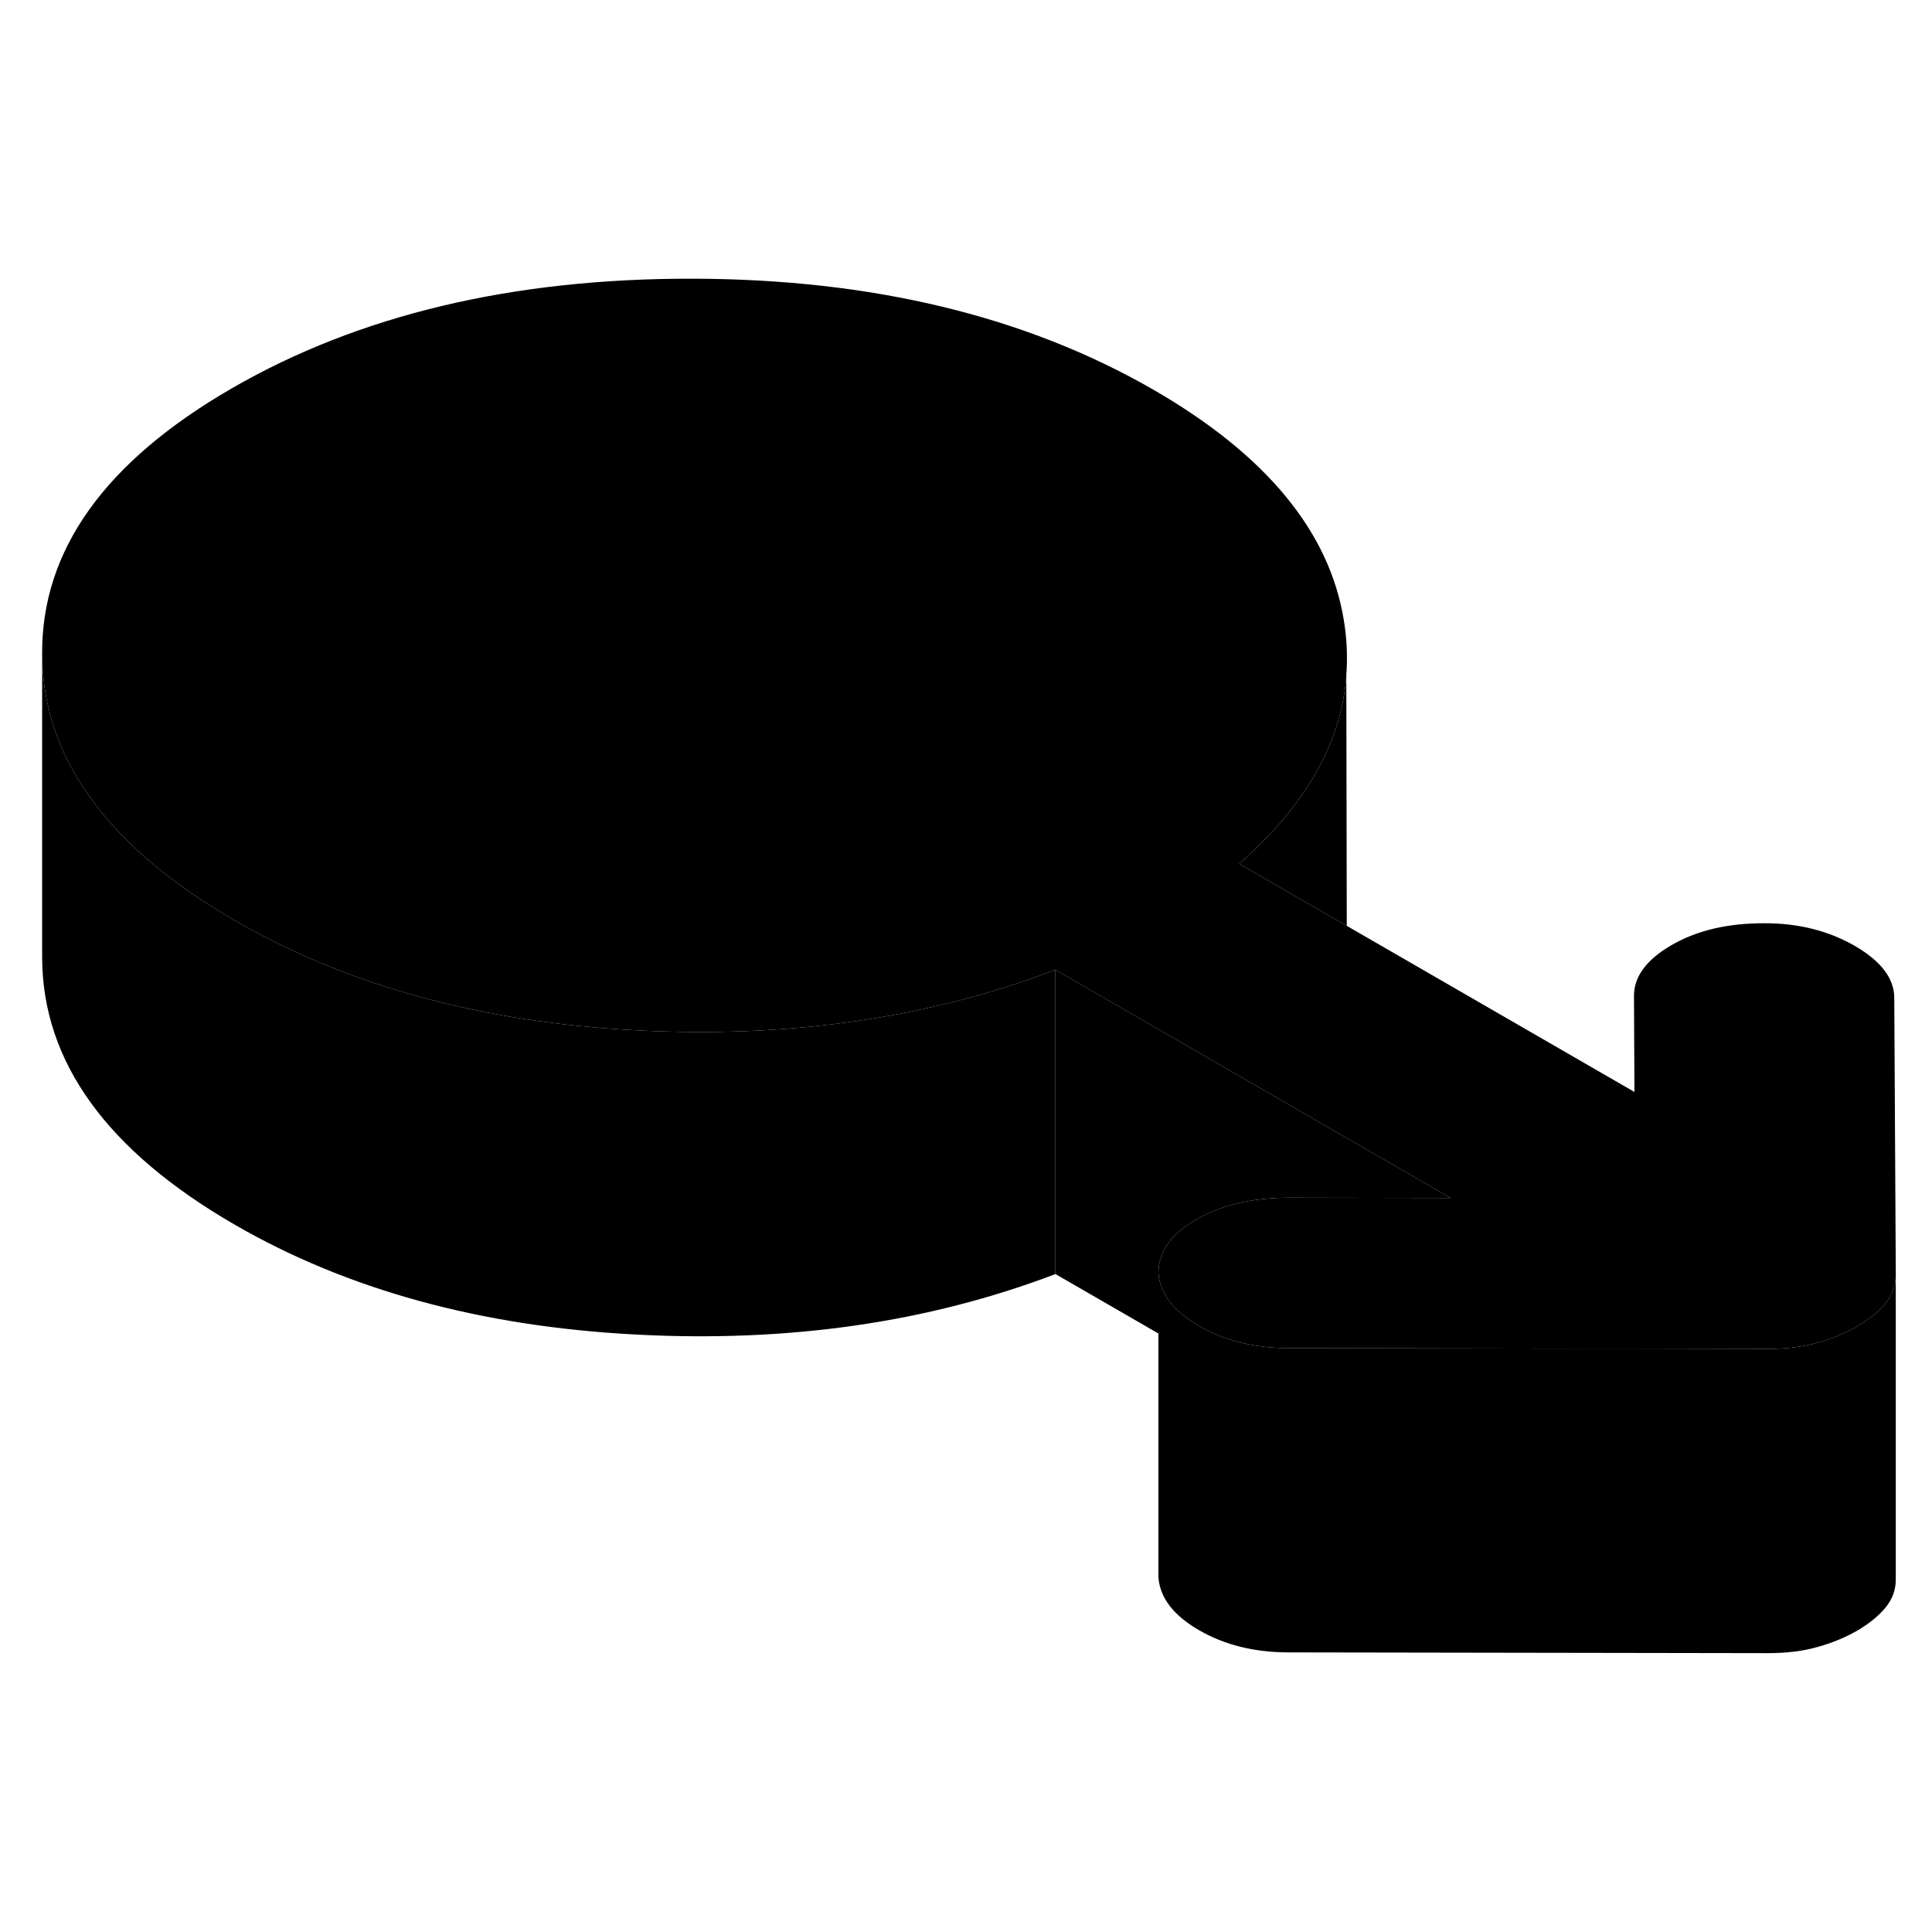 <svg width="24" height="24" viewBox="0 0 127 96" class="pr-icon-iso-duotone-secondary" xmlns="http://www.w3.org/2000/svg" stroke-width="1px" stroke-linecap="round" stroke-linejoin="round">
    <path d="M124.619 68.33V88.29C124.629 88.99 124.399 89.62 123.949 90.17C123.499 90.72 122.87 91.23 122.07 91.7C121.26 92.16 120.379 92.52 119.419 92.78C118.459 93.05 117.379 93.17 116.169 93.17L84.659 93.12C82.439 93.11 80.49 92.63 78.82 91.66C77.15 90.7 76.259 89.54 76.149 88.2V68.2C76.259 69.54 77.15 70.7 78.82 71.66C80.49 72.63 82.439 73.11 84.659 73.12L102.01 73.15H107.429L116.169 73.17C117.379 73.17 118.459 73.05 119.419 72.78C120.379 72.52 121.26 72.16 122.07 71.7C122.87 71.23 123.499 70.72 123.949 70.17C124.149 69.92 124.309 69.65 124.419 69.37C124.549 69.04 124.619 68.7 124.619 68.33Z" class="pr-icon-iso-duotone-primary-stroke" stroke-linejoin="round"/>
    <path d="M69.379 48.25V68.25C61.009 71.44 51.779 72.77 41.679 72.22C31.579 71.68 22.829 69.28 15.44 65.01C7.029 60.15 2.81 54.31 2.77 47.49V27.49C2.79 31.07 3.96 34.38 6.3 37.42C8.4 40.18 11.44 42.7 15.44 45.01C22.829 49.28 31.579 51.68 41.679 52.22C51.779 52.77 61.009 51.44 69.379 48.25Z" class="pr-icon-iso-duotone-primary-stroke" stroke-linejoin="round"/>
    <path d="M124.62 68.29V68.33C124.62 68.7 124.55 69.04 124.42 69.37C124.31 69.65 124.15 69.92 123.95 70.17C123.5 70.72 122.87 71.23 122.07 71.7C121.26 72.16 120.38 72.52 119.42 72.78C118.46 73.05 117.38 73.17 116.17 73.17H107.43L102.01 73.15L84.66 73.12C82.44 73.11 80.49 72.63 78.82 71.66C77.15 70.7 76.26 69.54 76.15 68.2C76.14 66.8 76.97 65.62 78.63 64.67C80.29 63.71 82.33 63.23 84.76 63.23H84.84L95.36 63.25L85.15 57.36L69.38 48.25C61.01 51.44 51.78 52.77 41.68 52.22C31.58 51.68 22.83 49.28 15.44 45.01C11.44 42.7 8.4 40.18 6.3 37.42C3.96 34.38 2.79 31.07 2.77 27.49C2.73 20.67 6.89 14.85 15.25 10.02C23.6 5.2 33.69 2.8 45.5 2.82C57.32 2.84 67.43 5.28 75.84 10.13C83.23 14.4 87.4 19.45 88.34 25.29C88.54 26.51 88.59 27.7 88.5 28.88V28.93C88.27 31.99 87.08 34.89 84.92 37.65C83.97 38.89 82.81 40.1 81.46 41.28L88.33 45.25L88.53 45.36L107.44 56.28L107.41 49.98C107.4 48.7 108.23 47.58 109.89 46.62C111.55 45.66 113.59 45.18 116.01 45.19C118.24 45.19 120.21 45.69 121.93 46.68C123.65 47.68 124.52 48.82 124.52 50.1L124.62 68.29Z" class="pr-icon-iso-duotone-primary-stroke" stroke-linejoin="round"/>
    <path d="M88.53 45.36L88.33 45.25L81.46 41.28C82.81 40.1 83.97 38.89 84.92 37.65C87.08 34.89 88.27 31.99 88.5 28.93L88.53 45.36Z" class="pr-icon-iso-duotone-primary-stroke" stroke-linejoin="round"/>
    <path d="M95.36 63.25L84.84 63.23H84.76C82.33 63.23 80.29 63.71 78.63 64.67C76.97 65.62 76.14 66.8 76.15 68.2V72.16L69.38 68.25V48.25L85.15 57.36L95.36 63.25Z" class="pr-icon-iso-duotone-primary-stroke" stroke-linejoin="round"/>
</svg>